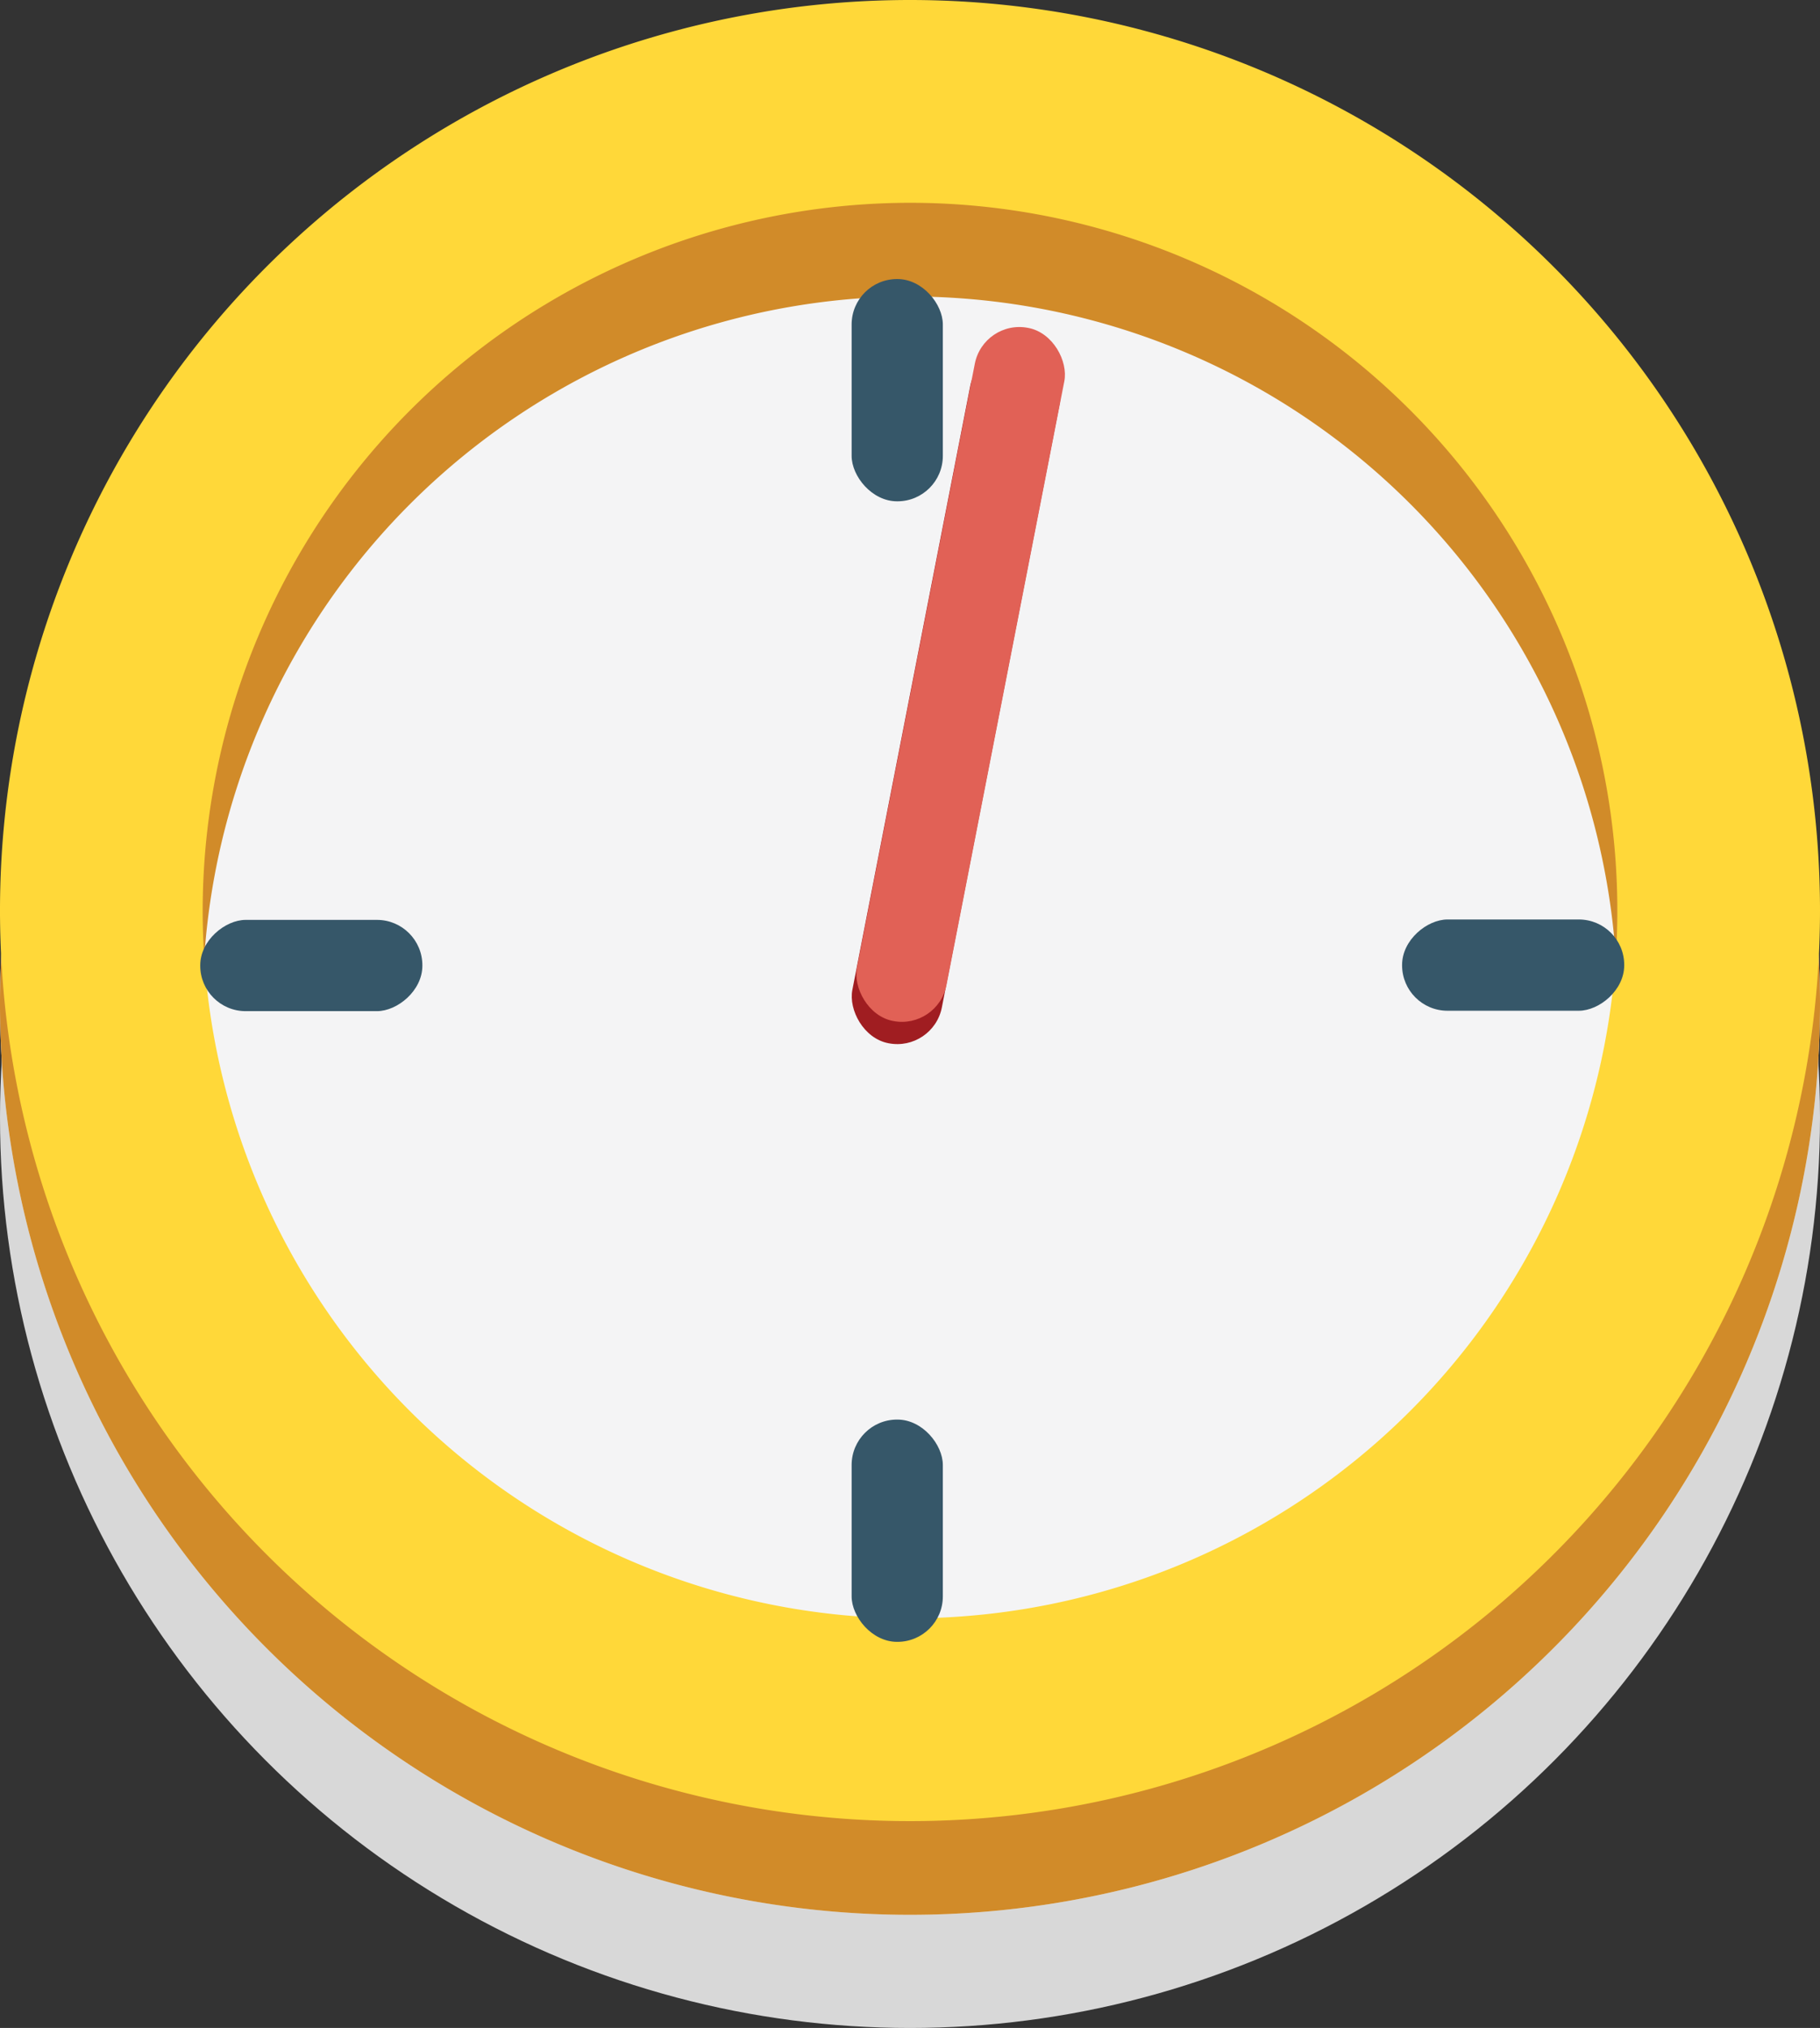 <svg xmlns="http://www.w3.org/2000/svg" viewBox="0 0 44.9 50"><rect x="0" y="0" width="44.9" height="50" fill="#333333" stroke="none"/><defs><style>.cls-1{fill:#d8d8d8;}.cls-2{fill:#f4f4f5;}.cls-3{fill:#d18b29;}.cls-4{fill:#ffd839;}.cls-5{fill:#a01d21;}.cls-6{fill:#e16156;}.cls-7{fill:#365769;}</style></defs><title>Delay</title><g id="Layer_2" data-name="Layer 2"><g id="ActionKit"><circle class="cls-1" cx="22.45" cy="27.55" r="22.45"/><circle class="cls-2" cx="22.45" cy="24.76" r="22.45"/><path class="cls-3" d="M22.45,7.31A17.45,17.45,0,1,1,5,24.76,17.47,17.47,0,0,1,22.45,7.31m0-5A22.45,22.45,0,1,0,44.9,24.76,22.45,22.45,0,0,0,22.45,2.31Z"/><path class="cls-4" d="M22.45,5A17.45,17.45,0,1,1,5,22.45,17.47,17.47,0,0,1,22.45,5m0-5A22.45,22.45,0,1,0,44.9,22.45,22.45,22.45,0,0,0,22.45,0Z"/><rect class="cls-5" x="22.46" y="8.47" width="2.25" height="17.41" rx="1.12" ry="1.12" transform="translate(3.73 -4.2) rotate(11.05)"/><rect class="cls-6" x="22.57" y="7.92" width="2.25" height="17.41" rx="1.12" ry="1.12" transform="translate(3.63 -4.23) rotate(11.05)"/><rect class="cls-7" x="21.01" y="35" width="2.25" height="5.48" rx="1.12" ry="1.12"/><rect class="cls-7" x="21.01" y="6.88" width="2.25" height="5.48" rx="1.12" ry="1.12"/><rect class="cls-7" x="6.56" y="21.06" width="2.25" height="5.48" rx="1.12" ry="1.12" transform="translate(31.48 16.12) rotate(90)"/><rect class="cls-7" x="36.21" y="21.06" width="2.25" height="5.48" rx="1.12" ry="1.12" transform="translate(61.13 -13.54) rotate(90)"/></g></g></svg>
